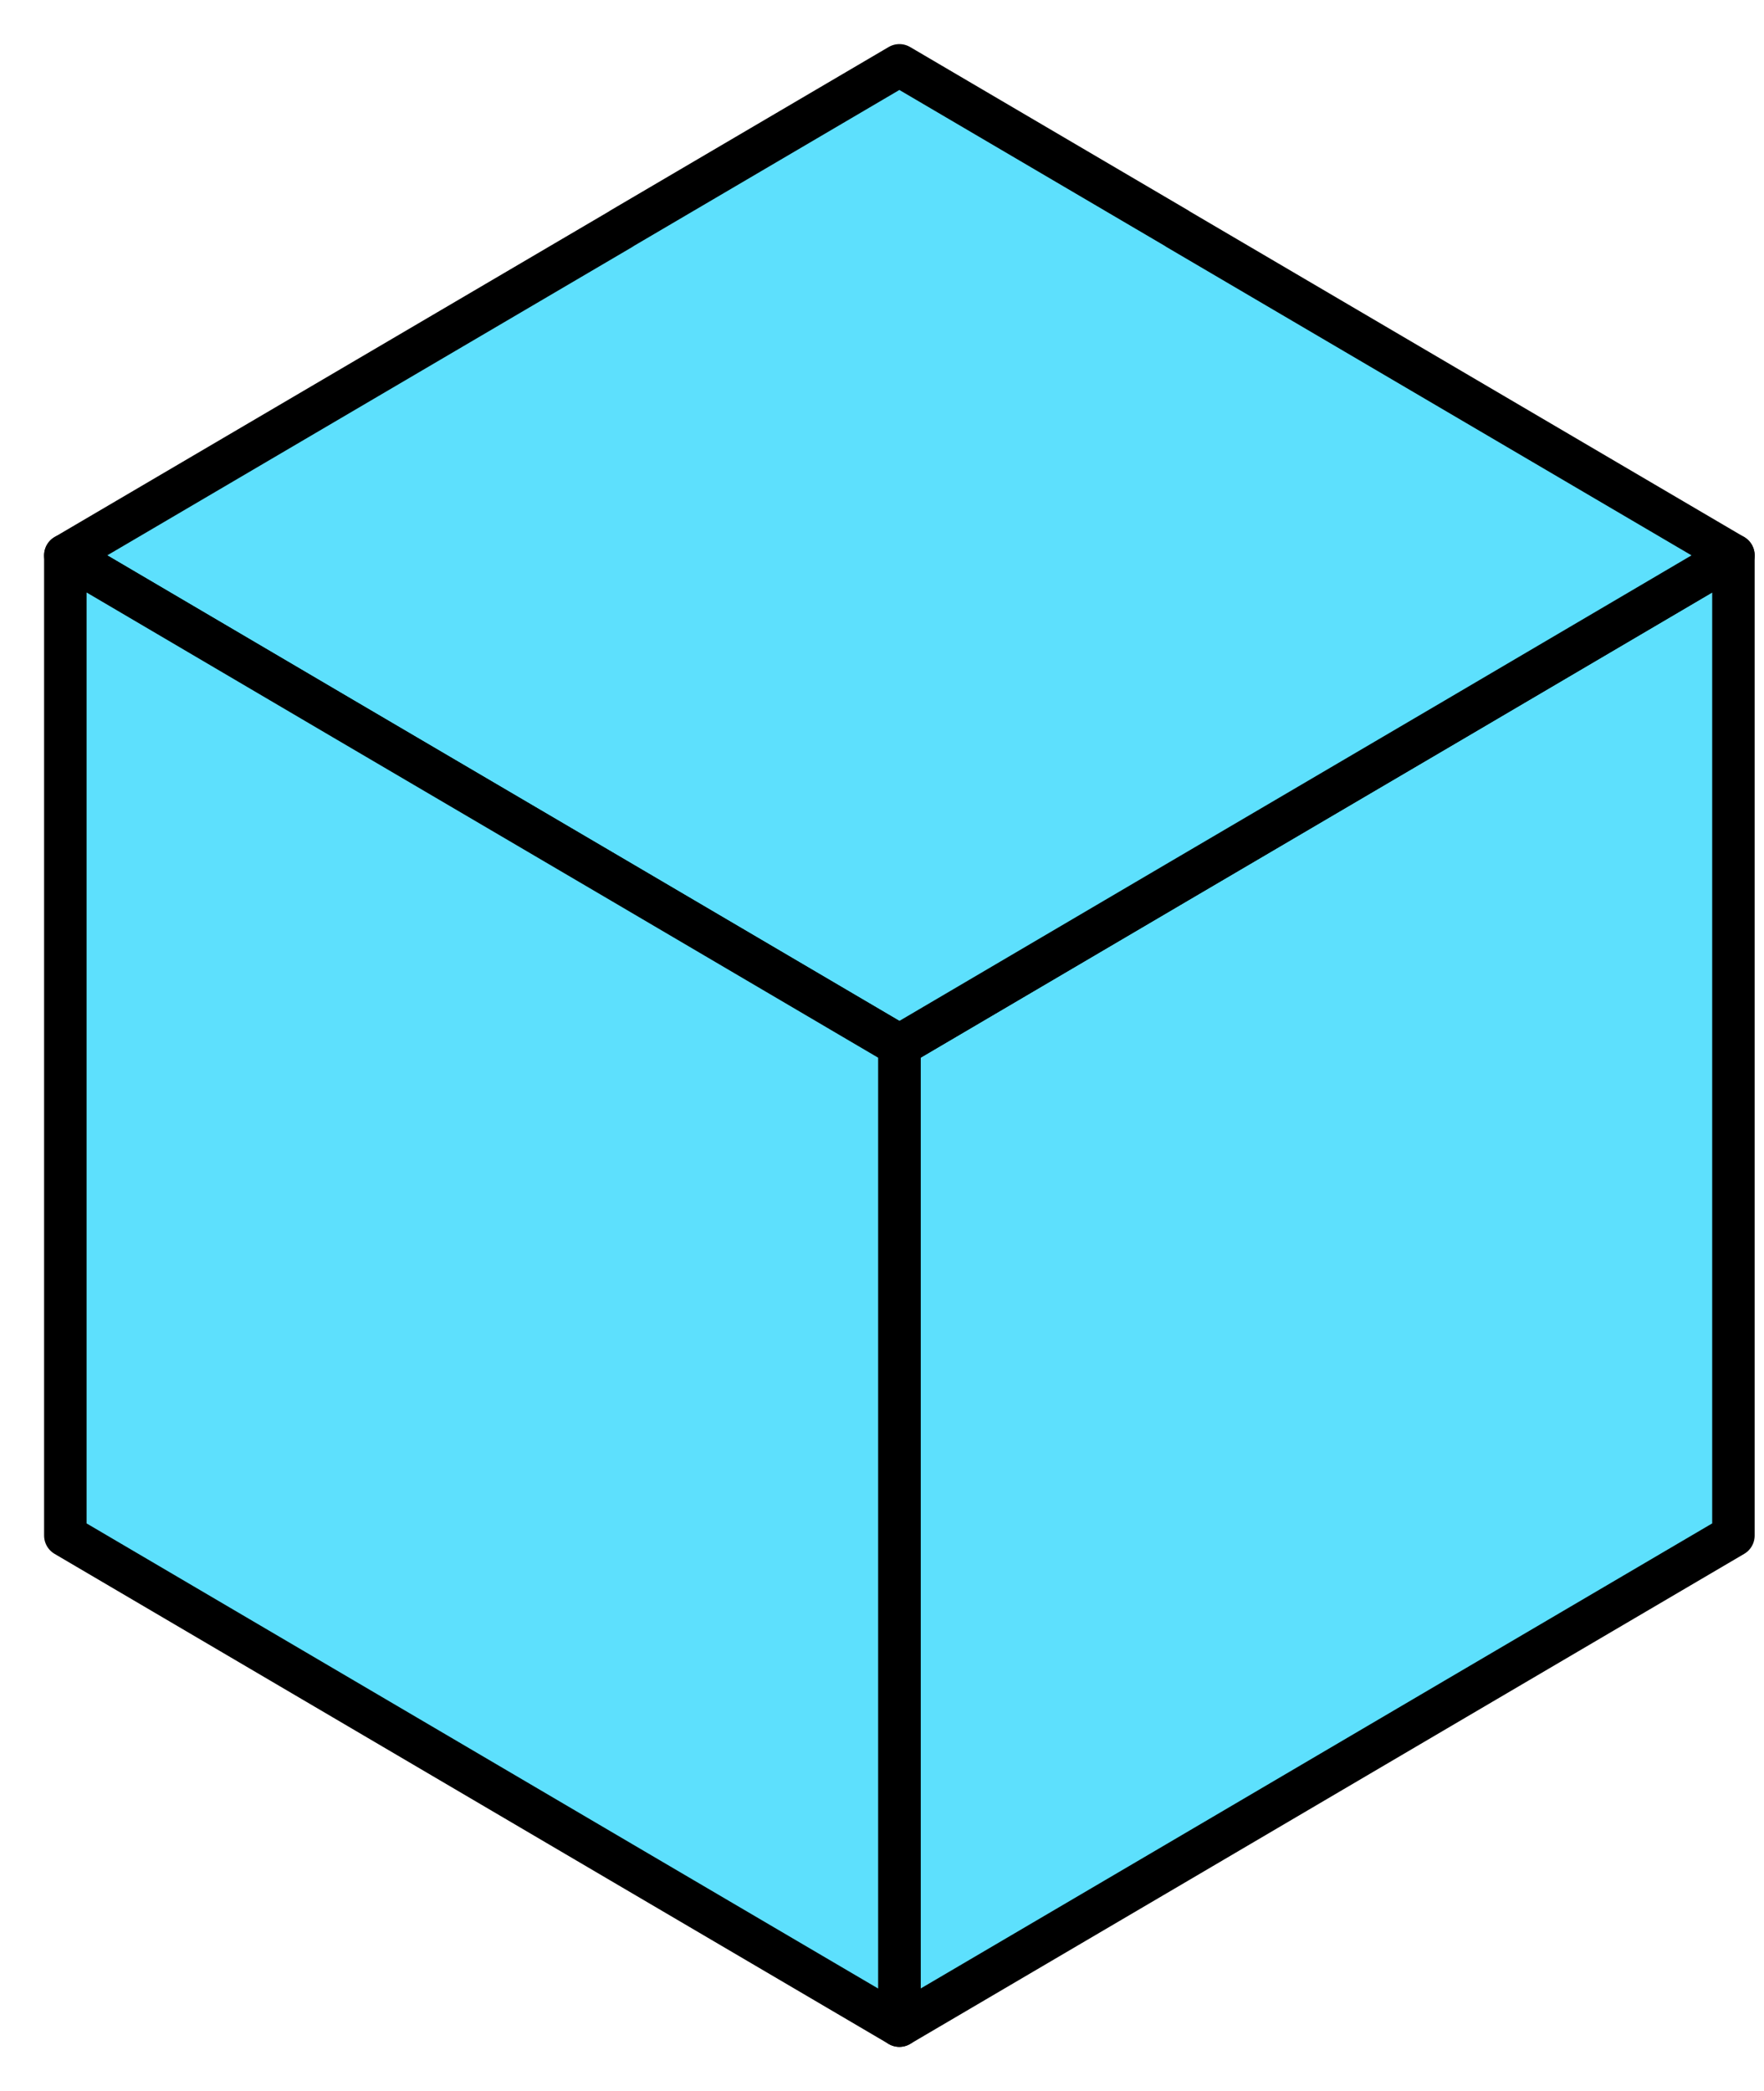 <svg width="27" height="32" viewBox="0 0 27 32" fill="none" xmlns="http://www.w3.org/2000/svg">
<path d="M26.532 8.499V23.5L22.276 26L18.021 28.501L13.766 31V16.001L18.021 13.5L22.276 11.001L26.532 8.499Z" fill="#5DE0FD" stroke="black" stroke-width="0.65" stroke-miterlimit="10" stroke-linejoin="round"/>
<path d="M26.532 8.499L22.277 11.001L18.021 13.5L13.766 16.001L9.511 13.5L5.256 11.001L1 8.499L9.511 3.501V3.499L13.766 1L18.021 3.499V3.501L26.532 8.499Z" fill="#5DE0FD" stroke="black" stroke-width="0.65" stroke-miterlimit="10" stroke-linejoin="round"/>
<path d="M13.766 16.001V31L9.511 28.501L5.255 26L1 23.5V8.499L5.255 11.001L9.511 13.5L13.766 16.001Z" fill="#5DE0FD" stroke="black" stroke-width="0.65" stroke-miterlimit="10" stroke-linejoin="round"/>
</svg>
